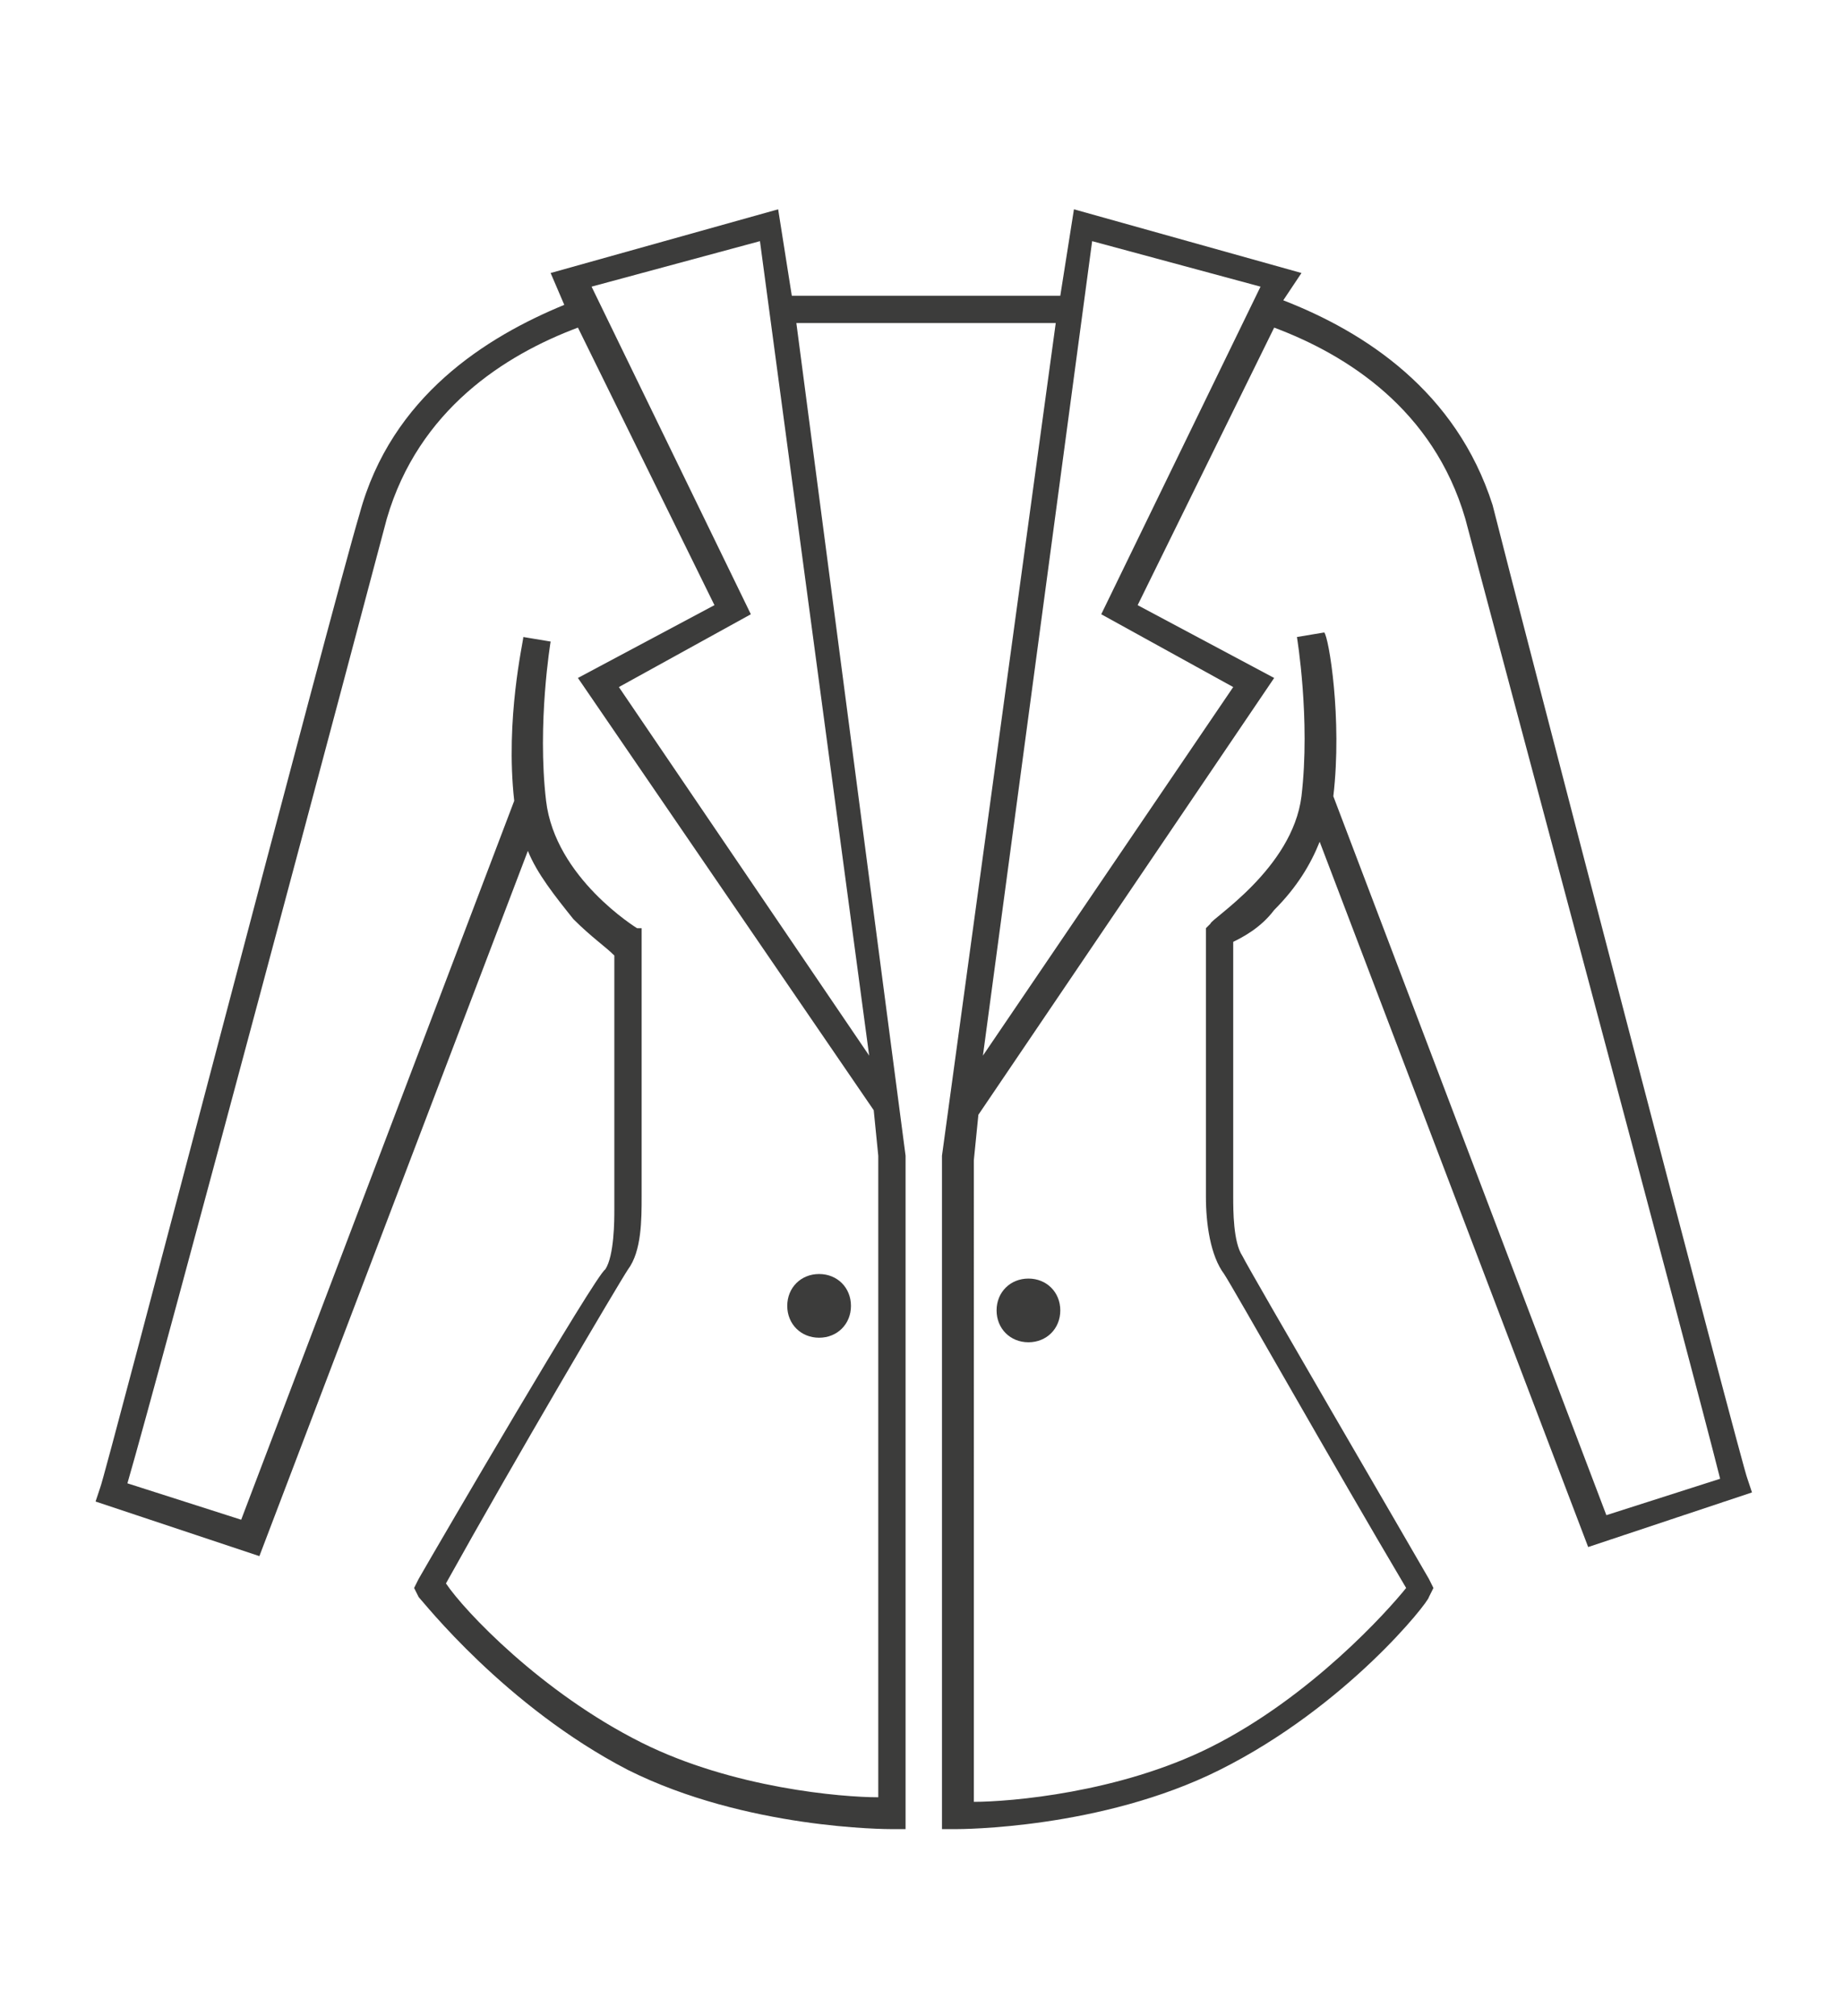 <?xml version="1.0" encoding="utf-8"?>
<!-- Generator: Adobe Illustrator 23.1.1, SVG Export Plug-In . SVG Version: 6.00 Build 0)  -->
<svg version="1.1" id="katman_1" xmlns="http://www.w3.org/2000/svg" xmlns:xlink="http://www.w3.org/1999/xlink" x="0px" y="0px"
	 viewBox="0 0 40.5 44.3" style="enable-background:new 0 0 40.5 44.3;" xml:space="preserve">
<style type="text/css">
	.st0{fill:#3C3C3B;}
</style>
<g>
	<path class="st0" d="M28,20c0.5-0.5,0.8-1,1-1.5l5.9,15.5l3.6-1.2l-0.1-0.3c-0.1-0.2-5.1-19.4-5.6-21.4C32,8.6,30,7.3,28.2,6.6
		L28.6,6l-5-1.4l-0.3,1.9h-5.9l-0.3-1.9L12.1,6l0.3,0.7c-1.7,0.7-3.8,2-4.5,4.6c-0.6,2-5.6,21.2-5.7,21.4l-0.1,0.3l3.6,1.2l5.9-15.5
		c0.2,0.5,0.6,1,1,1.5c0.4,0.4,0.7,0.6,0.9,0.8v5.6c0,0.2,0,1-0.2,1.3C13.1,28,9.6,34,9.2,34.7l-0.1,0.2l0.1,0.2
		c0.1,0.1,1.9,2.4,4.6,3.8c2.6,1.3,5.7,1.3,5.8,1.3c0,0,0,0,0,0l0.3,0l0-14.8L17.5,7.1h5.7l-2.5,18.3l0,14.8l0.3,0c0,0,0,0,0,0
		c0.1,0,3.2,0,5.8-1.3c2.8-1.4,4.6-3.7,4.6-3.8l0.1-0.2l-0.1-0.2c-0.4-0.7-3.9-6.7-4.1-7.1c-0.2-0.3-0.2-1-0.2-1.3v-5.6
		C27.3,20.6,27.7,20.4,28,20z M19.2,24.4l0.1,1v14.1c-0.8,0-3.2-0.2-5.2-1.2c-2.2-1.1-3.9-2.9-4.3-3.5c1.5-2.7,3.8-6.6,4-6.9
		c0.3-0.4,0.3-1.1,0.3-1.6v-5.9L14,20.4c0,0-1.8-1.1-2-2.8c0,0,0,0,0,0l0,0l0,0c-0.2-1.7,0.1-3.5,0.1-3.5L11.5,14
		c0,0.1-0.4,1.8-0.2,3.6l-6,15.8l-2.5-0.8C3.5,30.2,8,13.3,8.5,11.4c0.7-2.4,2.6-3.6,4.2-4.2l3,6.1l-3,1.6L19.2,24.4L19.2,24.4z
		 M19.1,23.2l-5.5-8.1l2.9-1.6l-3.5-7.2l3.7-1L19.1,23.2z M24,5.3l3.7,1l-3.5,7.2l2.9,1.6l-5.5,8.1L24,5.3z M26.9,28
		c0.2,0.3,2.4,4.2,4,6.9c-0.4,0.5-2.1,2.4-4.3,3.5c-2,1-4.4,1.2-5.2,1.2V25.5l0.1-1l0,0l6.5-9.6l-3-1.6l3-6.1
		c1.6,0.6,3.5,1.8,4.2,4.2c0.5,1.9,5,18.7,5.6,21.1l-2.5,0.8l-6-15.8c0.2-1.7-0.1-3.5-0.2-3.6l-0.6,0.1c0,0,0.3,1.8,0.1,3.5l0,0l0,0
		c0,0,0,0,0,0c-0.2,1.6-2,2.7-2,2.8l-0.1,0.1v5.9C26.5,26.9,26.6,27.6,26.9,28z"/>
	<path class="st0" d="M22.6,28.1c-0.4,0-0.7,0.3-0.7,0.7c0,0.4,0.3,0.7,0.7,0.7c0.4,0,0.7-0.3,0.7-0.7C23.3,28.4,23,28.1,22.6,28.1z
		"/>
	<path class="st0" d="M18,29.4c0.4,0,0.7-0.3,0.7-0.7c0-0.4-0.3-0.7-0.7-0.7c-0.4,0-0.7,0.3-0.7,0.7C17.3,29.1,17.6,29.4,18,29.4z"
		/>
</g>
</svg>
